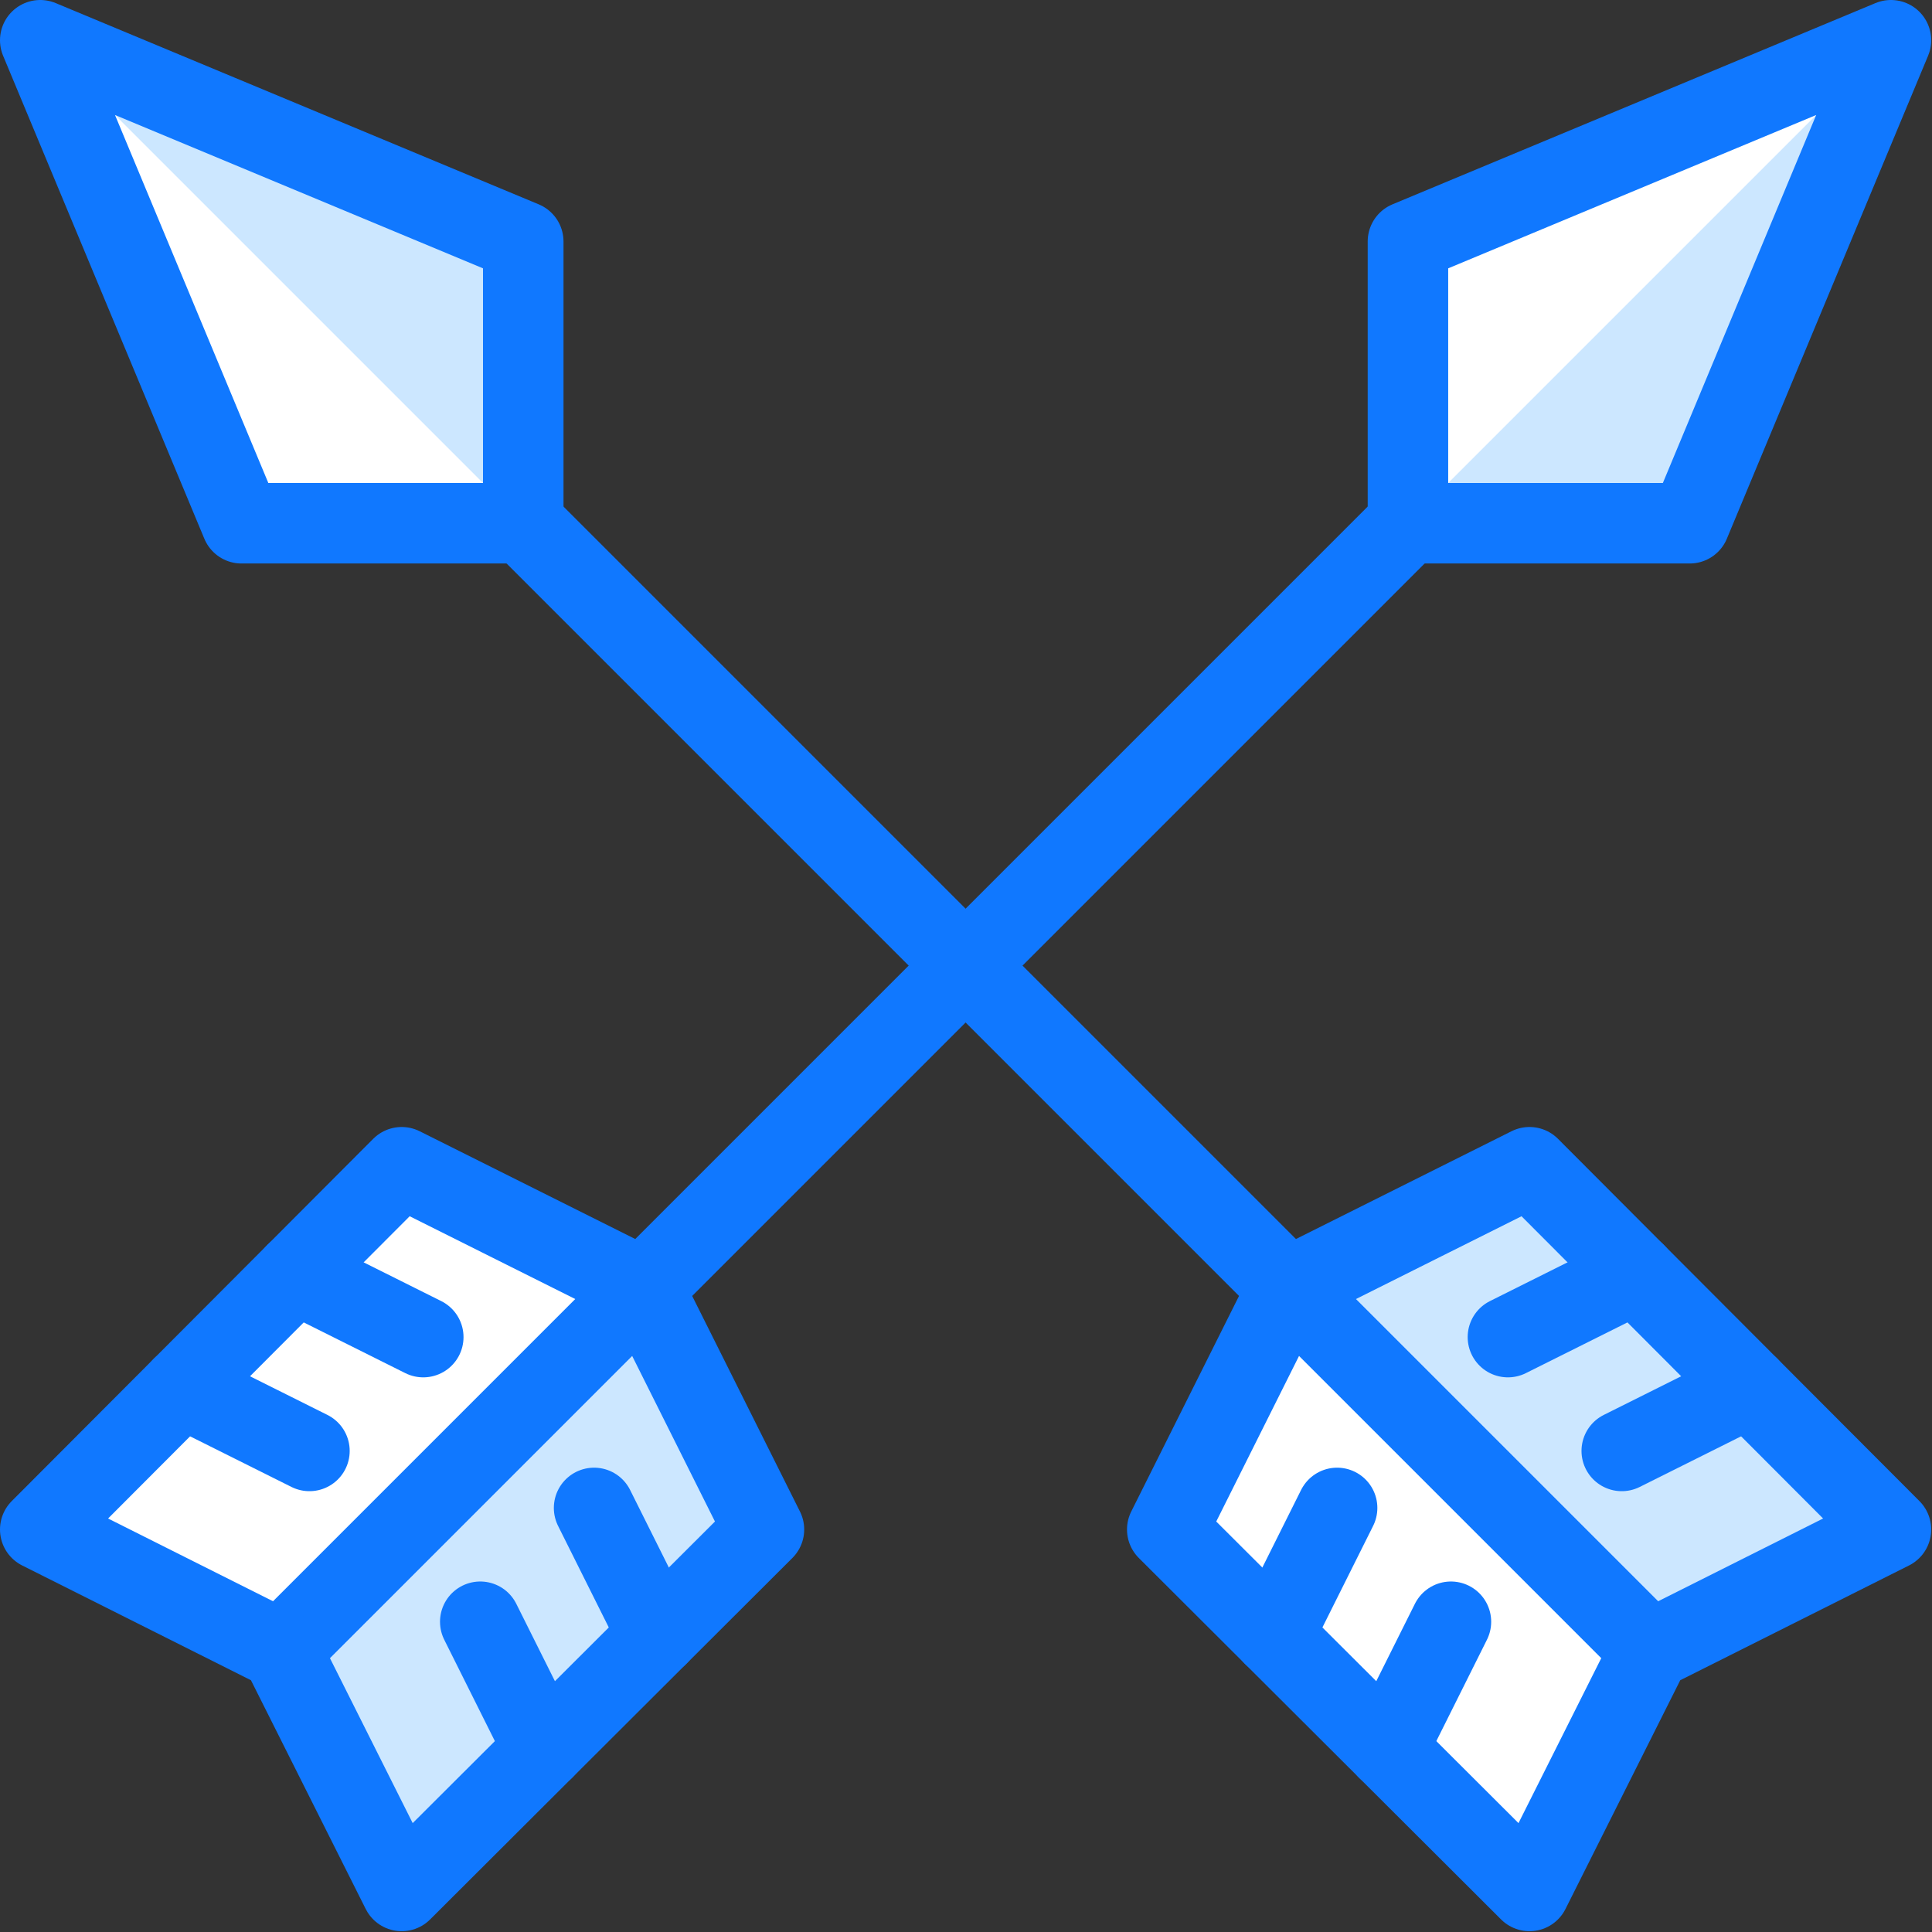 <svg xmlns="http://www.w3.org/2000/svg" width="24" height="24" viewBox="0 0 24 24">
  <rect x="0" y="0" width="24" height="24" fill="#333333" stroke="none"/>
  <title>arrows</title>
  <g id="Duotone">
    <polygon points="6.5 6.5 6.5 3 0.5 0.5 3 6.5 6.5 6.5" fill="#fff"/>
    <polygon points="19 14.5 16 16 14.5 19 19 23.49 20.5 20.5 23.49 19 19 14.5" fill="#fff"/>
    <polygon points="17.49 6.5 17.49 3 23.49 0.5 20.99 6.5 17.49 6.5" fill="#fff"/>
    <polygon points="4.99 14.5 7.99 16 9.49 19 4.99 23.49 3.49 20.5 0.5 19 4.99 14.5" fill="#fff"/>
    <g>
      <polygon points="6.5 6.5 6.5 3 0.5 0.5 6.5 6.5" fill="#cce7ff"/>
      <polygon points="20.5 20.5 23.49 19 19 14.5 16 16 20.5 20.5" fill="#cce7ff"/>
      <polygon points="23.49 0.5 20.99 6.5 17.49 6.5 23.49 0.5" fill="#cce7ff"/>
      <polygon points="7.99 16 9.49 19 4.99 23.49 3.49 20.5 7.99 16" fill="#cce7ff"/>
    </g>
    <polygon points="6.5 6.5 6.5 3 0.5 0.5 3 6.5 6.5 6.5" fill="none" stroke="#1078ff" stroke-linecap="round" stroke-linejoin="round"/>
    <line x1="6.5" y1="6.5" x2="20.5" y2="20.5" fill="none" stroke="#1078ff" stroke-linecap="round" stroke-linejoin="round"/>
    <line x1="15.819" y1="20.316" x2="16.61" y2="18.732" fill="none" stroke="#1078ff" stroke-linecap="round" stroke-linejoin="round"/>
    <line x1="17.234" y1="21.728" x2="18.024" y2="20.146" fill="none" stroke="#1078ff" stroke-linecap="round" stroke-linejoin="round"/>
    <polygon points="19 14.5 16 16 14.5 19 19 23.49 20.5 20.5 23.49 19 19 14.5" fill="none" stroke="#1078ff" stroke-linecap="round" stroke-linejoin="round"/>
    <line x1="20.316" y1="15.819" x2="18.732" y2="16.61" fill="none" stroke="#1078ff" stroke-linecap="round" stroke-linejoin="round"/>
    <line x1="21.728" y1="17.234" x2="20.146" y2="18.024" fill="none" stroke="#1078ff" stroke-linecap="round" stroke-linejoin="round"/>
    <polygon points="17.49 6.5 17.49 3 23.49 0.5 20.99 6.5 17.49 6.5" fill="none" stroke="#1078ff" stroke-linecap="round" stroke-linejoin="round"/>
    <line x1="17.49" y1="6.5" x2="3.49" y2="20.5" fill="none" stroke="#1078ff" stroke-linecap="round" stroke-linejoin="round"/>
    <line x1="8.171" y1="20.316" x2="7.38" y2="18.732" fill="none" stroke="#1078ff" stroke-linecap="round" stroke-linejoin="round"/>
    <line x1="6.756" y1="21.728" x2="5.966" y2="20.146" fill="none" stroke="#1078ff" stroke-linecap="round" stroke-linejoin="round"/>
    <polygon points="4.99 14.5 7.99 16 9.49 19 4.99 23.49 3.49 20.5 0.5 19 4.99 14.5" fill="none" stroke="#1078ff" stroke-linecap="round" stroke-linejoin="round"/>
    <line x1="3.674" y1="15.819" x2="5.258" y2="16.61" fill="none" stroke="#1078ff" stroke-linecap="round" stroke-linejoin="round"/>
    <line x1="2.262" y1="17.234" x2="3.844" y2="18.024" fill="none" stroke="#1078ff" stroke-linecap="round" stroke-linejoin="round"/>
  </g>
  <g id="Frames-24px">
    <rect width="24" height="24" fill="none"/>
  </g>
</svg>
